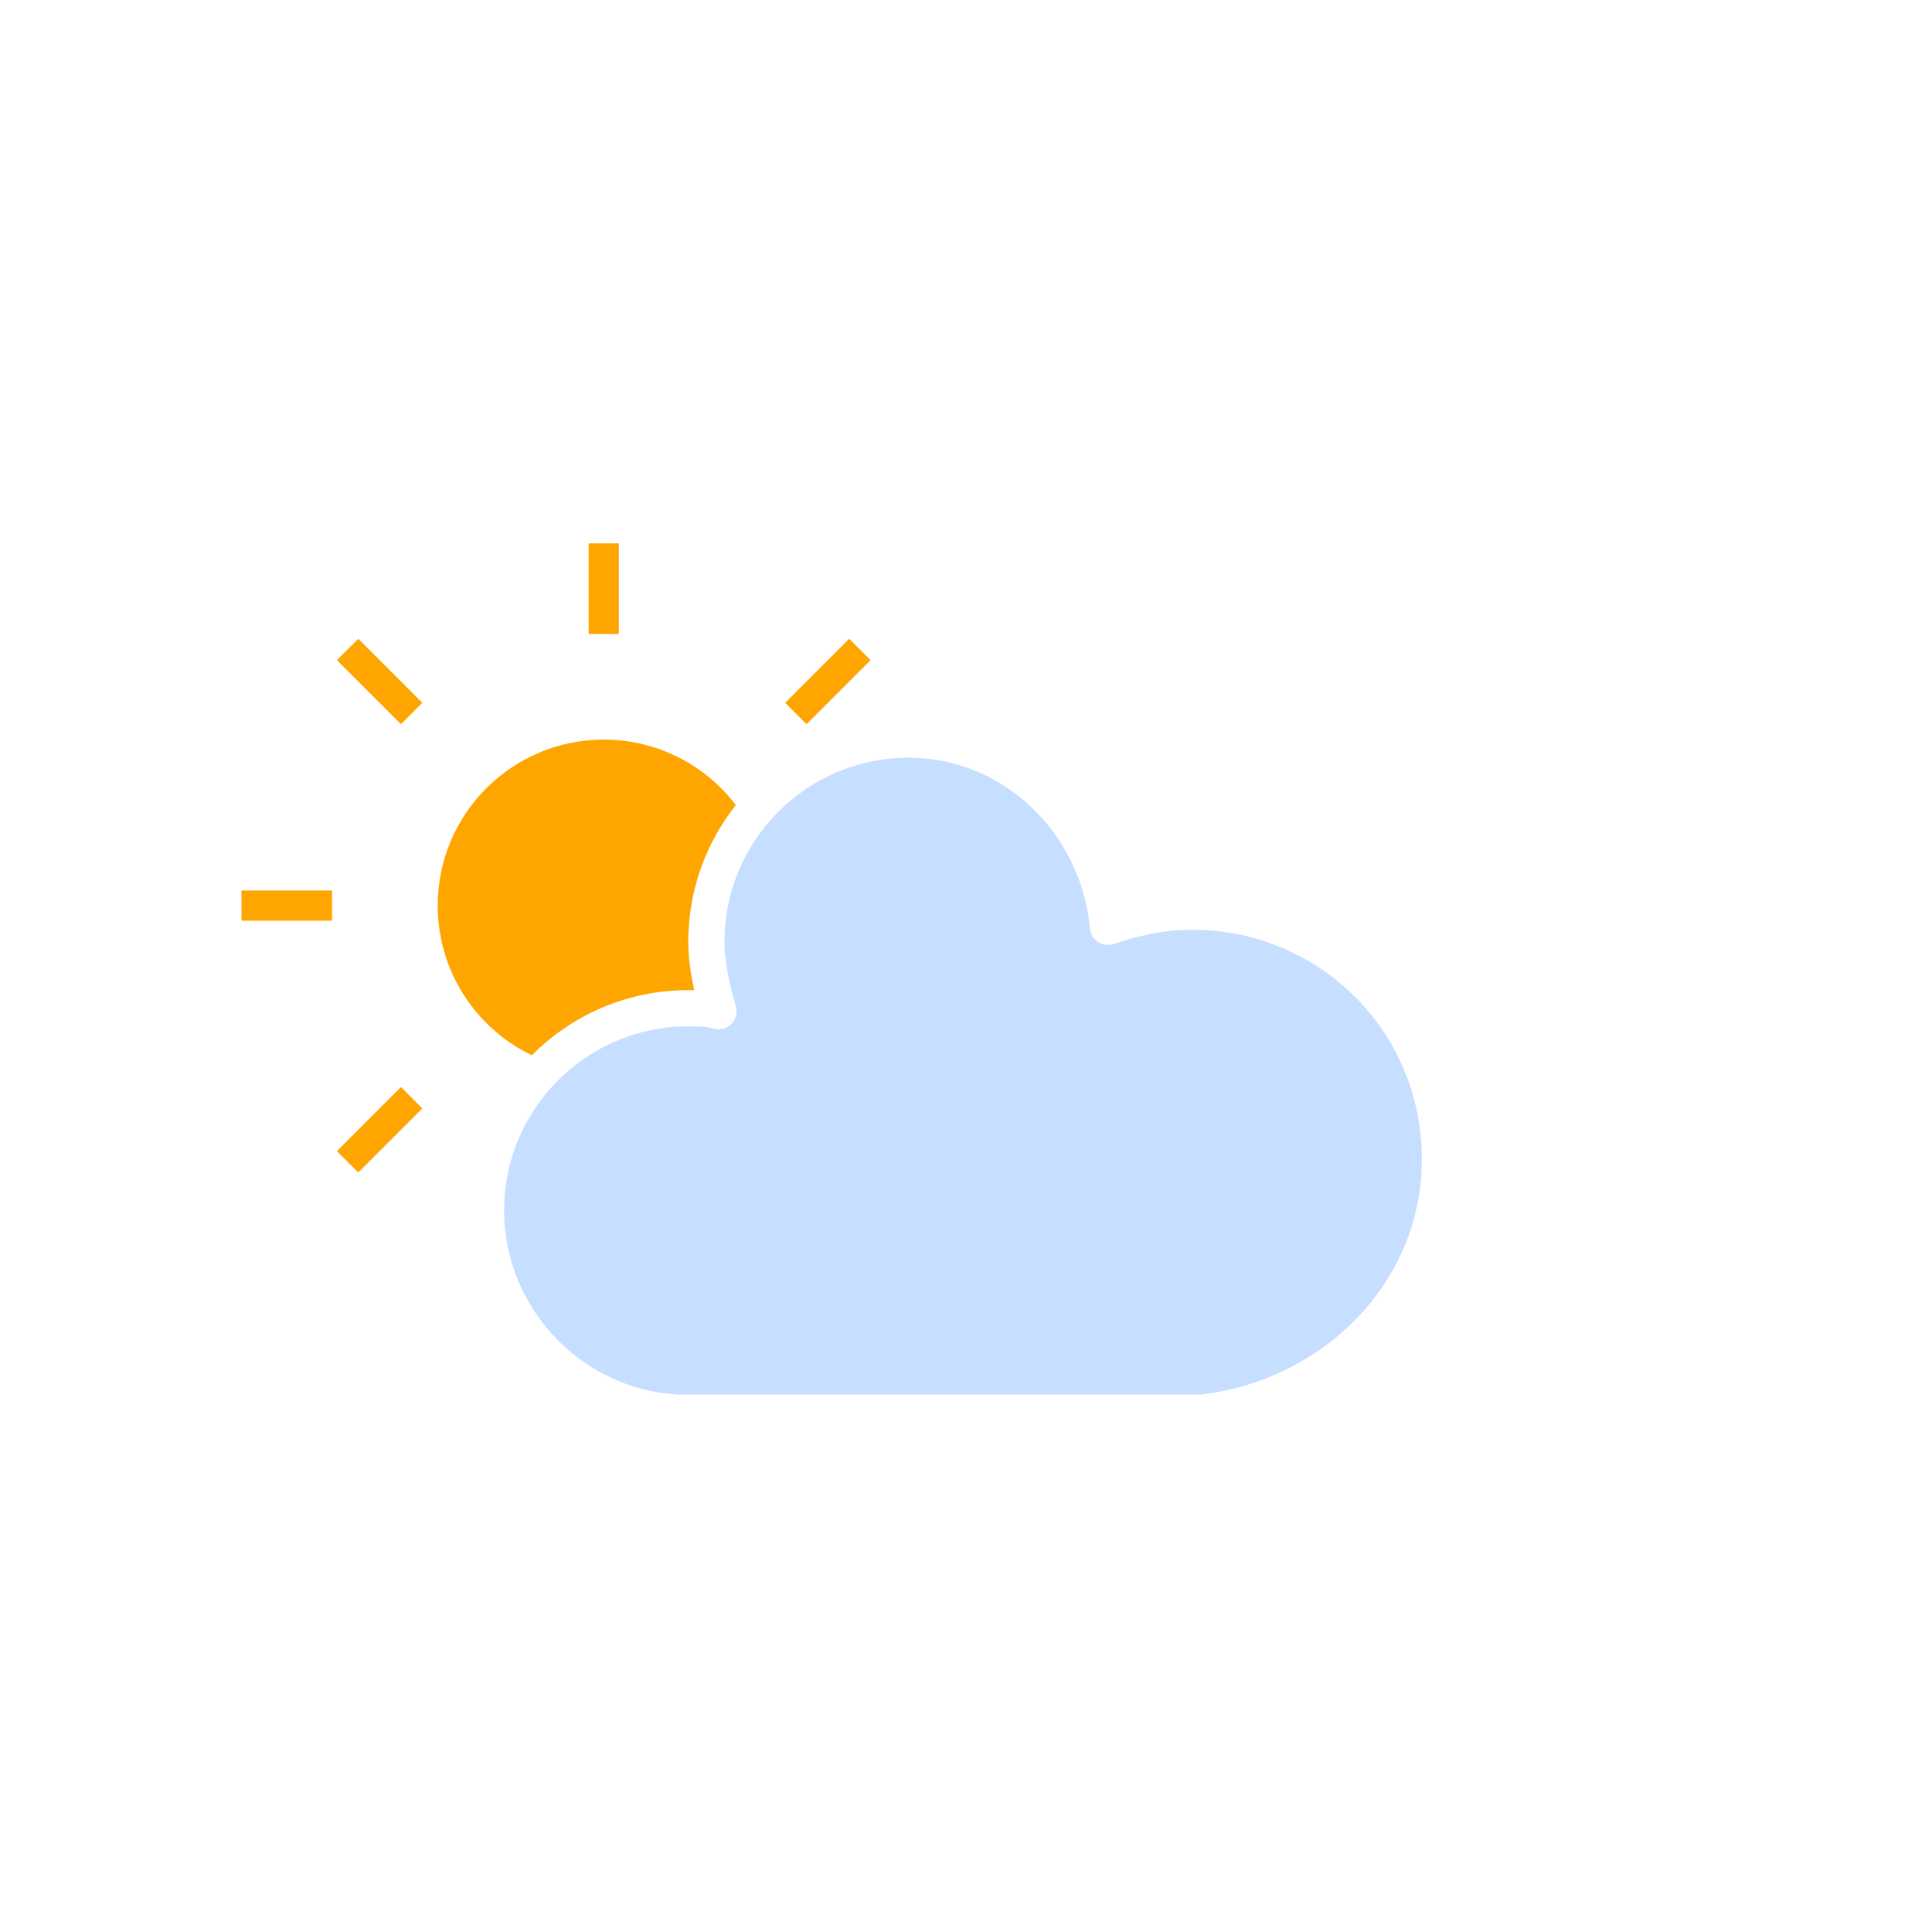  <svg
          version="1.1"
          xmlns="http://www.w3.org/2000/svg"
          xmlnsXlink="http://www.w3.org/1999/xlink"
          width="64"
          height="64"
          viewBox="0 0 64 64"
        >
          <defs>
            <filter id="blur" width="200%" height="200%">
              <feGaussianBlur in="SourceAlpha" stdDeviation="3" />
              <feOffset dx="0" dy="4" result="offsetblur" />
              <feComponentTransfer>
                <feFuncA type="linear" slope="0.05" />
              </feComponentTransfer>
              <feMerge>
                <feMergeNode />
                <feMergeNode in="SourceGraphic" />
              </feMerge>
            </filter>
            <style type="text/css"></style>
          </defs>
          <g filter="url(#blur)" id="cloudy-day-1">
            <g transform="translate(20,10)">
              <g transform="translate(0,16)">
                <g className="am-weather-sun">
                  <g>
                    <line
                      fill="none"
                      stroke="orange"
                      strokeLinecap="round"
                      strokeWidth="2"
                      transform="translate(0,9)"
                      x1="0"
                      x2="0"
                      y1="0"
                      y2="3"
                    />
                  </g>
                  <g transform="rotate(45)">
                    <line
                      fill="none"
                      stroke="orange"
                      strokeLinecap="round"
                      strokeWidth="2"
                      transform="translate(0,9)"
                      x1="0"
                      x2="0"
                      y1="0"
                      y2="3"
                    />
                  </g>
                  <g transform="rotate(90)">
                    <line
                      fill="none"
                      stroke="orange"
                      strokeLinecap="round"
                      strokeWidth="2"
                      transform="translate(0,9)"
                      x1="0"
                      x2="0"
                      y1="0"
                      y2="3"
                    />
                  </g>
                  <g transform="rotate(135)">
                    <line
                      fill="none"
                      stroke="orange"
                      strokeLinecap="round"
                      strokeWidth="2"
                      transform="translate(0,9)"
                      x1="0"
                      x2="0"
                      y1="0"
                      y2="3"
                    />
                  </g>
                  <g transform="rotate(180)">
                    <line
                      fill="none"
                      stroke="orange"
                      strokeLinecap="round"
                      strokeWidth="2"
                      transform="translate(0,9)"
                      x1="0"
                      x2="0"
                      y1="0"
                      y2="3"
                    />
                  </g>
                  <g transform="rotate(225)">
                    <line
                      fill="none"
                      stroke="orange"
                      strokeLinecap="round"
                      strokeWidth="2"
                      transform="translate(0,9)"
                      x1="0"
                      x2="0"
                      y1="0"
                      y2="3"
                    />
                  </g>
                  <g transform="rotate(270)">
                    <line
                      fill="none"
                      stroke="orange"
                      strokeLinecap="round"
                      strokeWidth="2"
                      transform="translate(0,9)"
                      x1="0"
                      x2="0"
                      y1="0"
                      y2="3"
                    />
                  </g>
                  <g transform="rotate(315)">
                    <line
                      fill="none"
                      stroke="orange"
                      strokeLinecap="round"
                      strokeWidth="2"
                      transform="translate(0,9)"
                      x1="0"
                      x2="0"
                      y1="0"
                      y2="3"
                    />
                  </g>
                </g>
                <circle
                  cx="0"
                  cy="0"
                  fill="orange"
                  r="5"
                  stroke="orange"
                  strokeWidth="2"
                />
              </g>
              <g className="am-weather-cloud-2">
                <path
                  d="M47.7,35.4c0-4.6-3.7-8.2-8.2-8.2c-1,0-1.9,0.2-2.8,0.5c-0.3-3.4-3.1-6.2-6.6-6.2c-3.7,0-6.7,3-6.7,6.7c0,0.8,0.2,1.6,0.4,2.3    c-0.3-0.1-0.7-0.1-1-0.1c-3.7,0-6.7,3-6.7,6.7c0,3.6,2.9,6.6,6.5,6.7l17.2,0C44.2,43.3,47.7,39.8,47.7,35.4z"
                  fill="#C6DEFF"
                  stroke="white"
                  stroke-linejoin="round"
                  stroke-width="1.2"
                  transform="translate(-20,-11)"
                />
              </g>
            </g>
          </g>
        </svg>